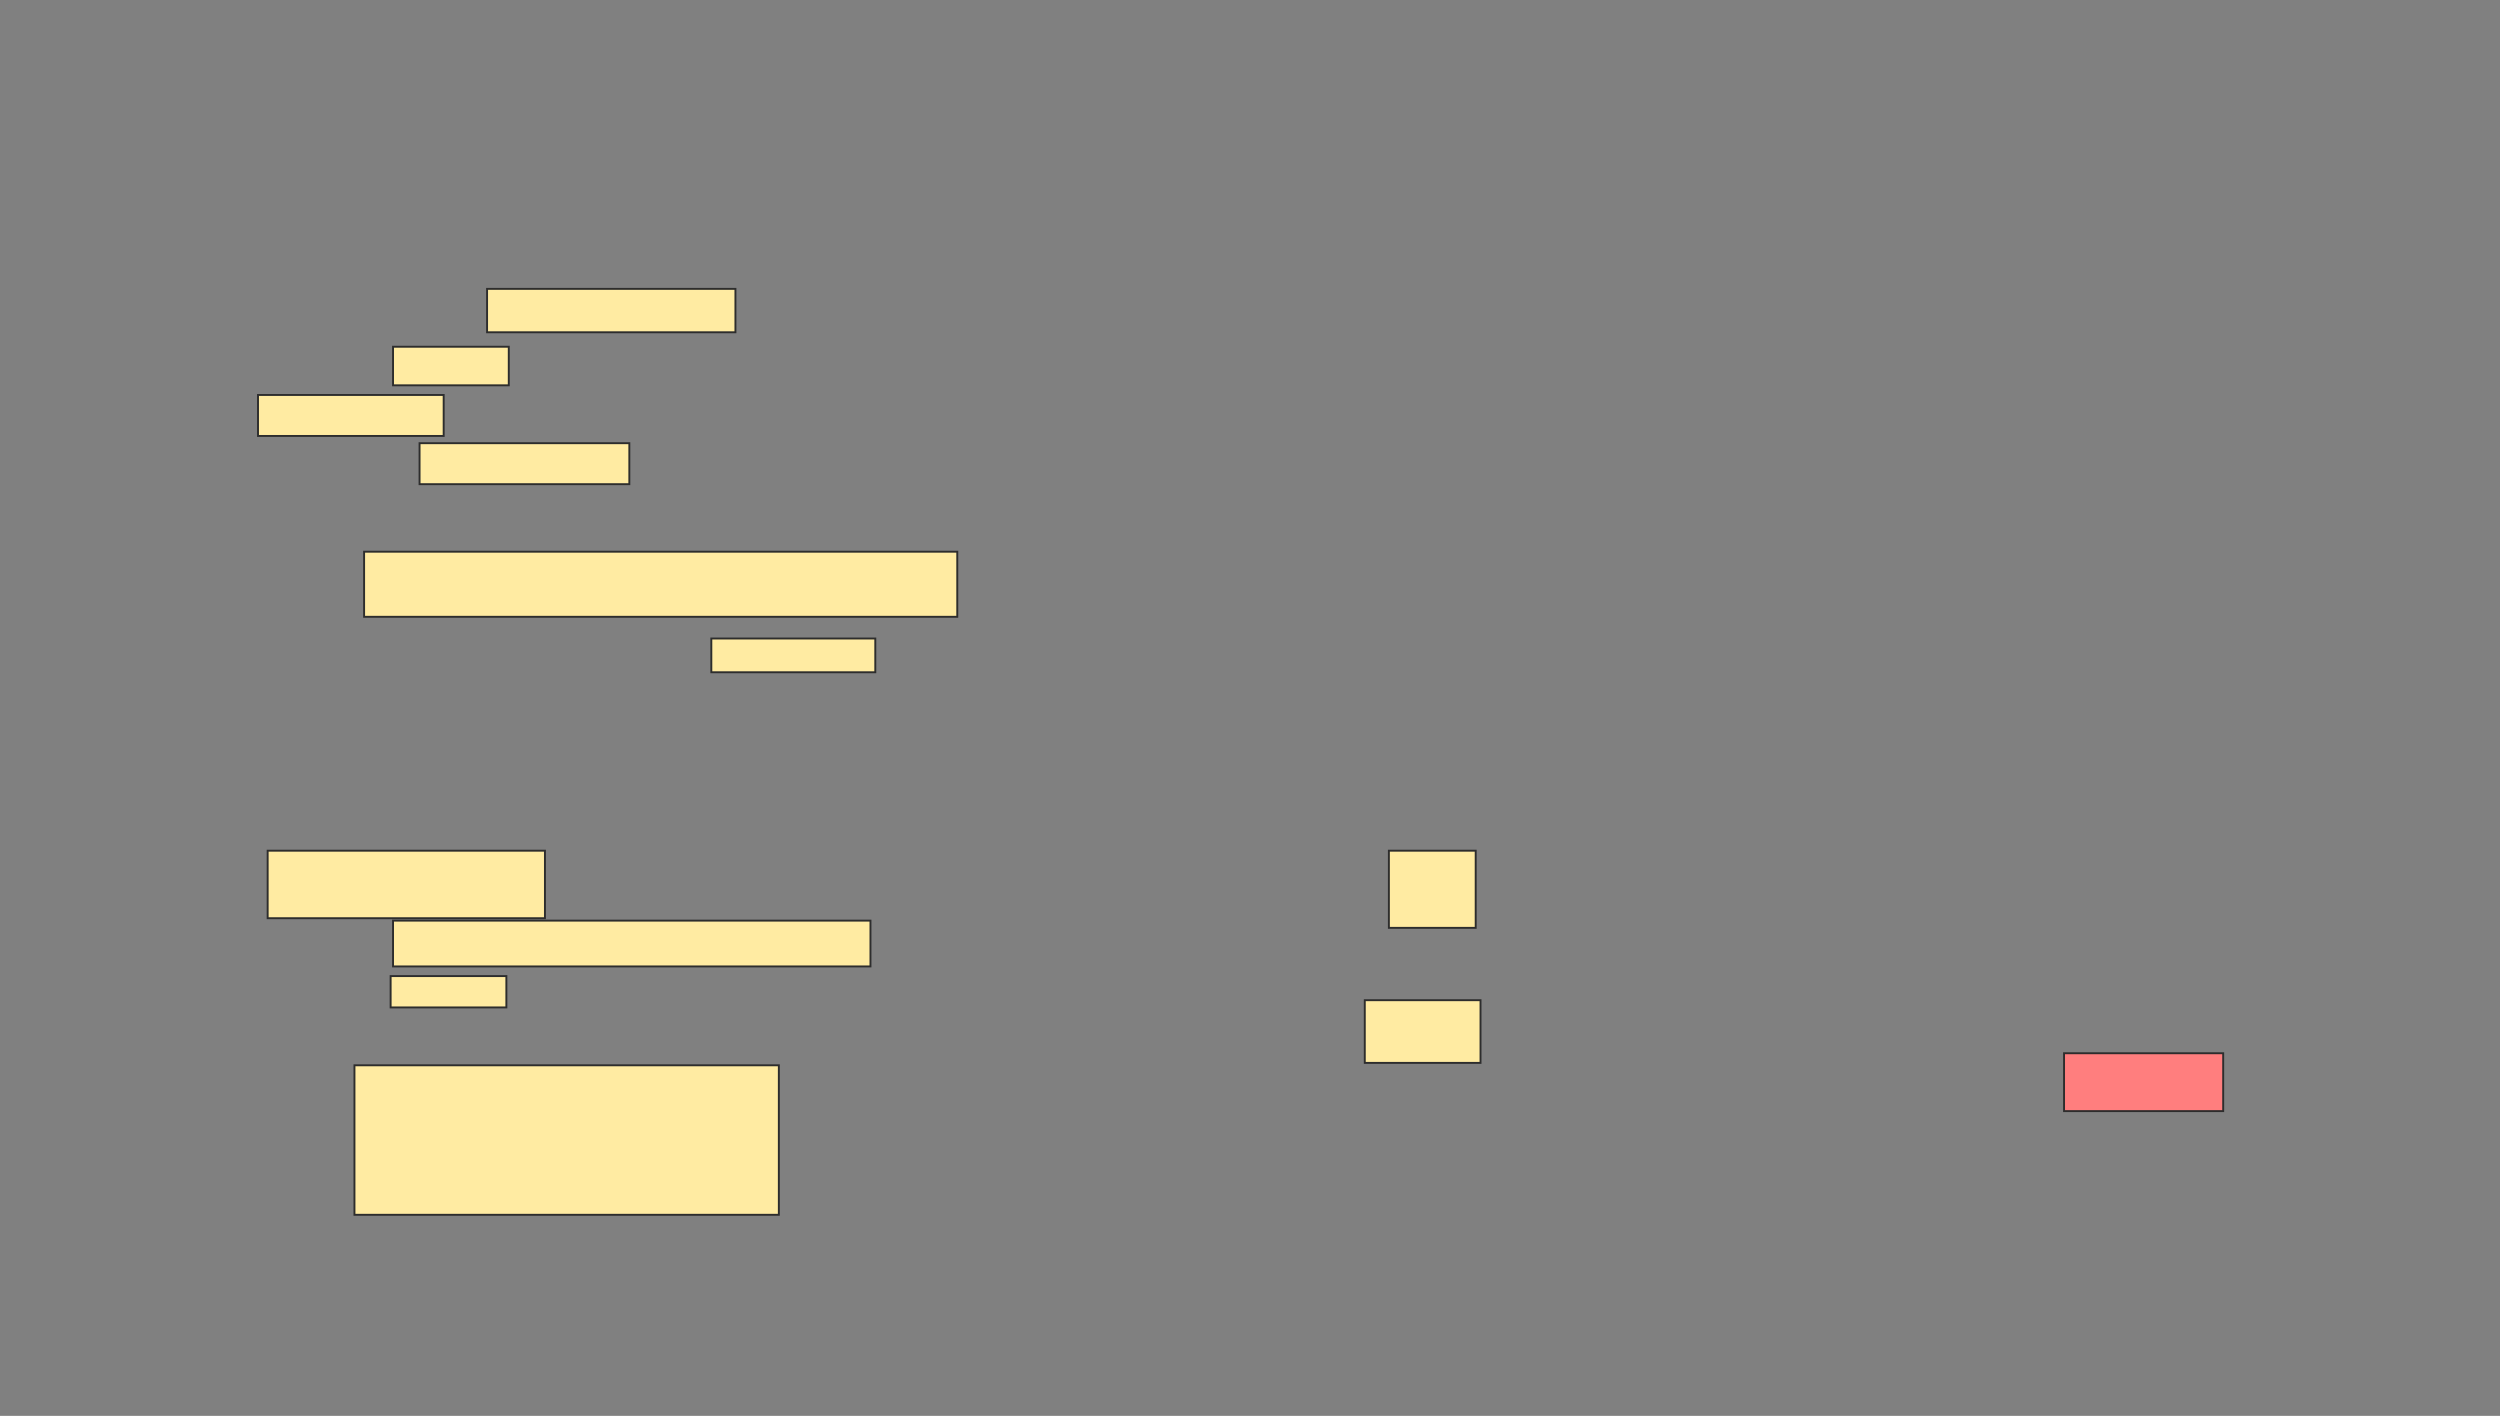 <svg xmlns="http://www.w3.org/2000/svg" width="1296" height="734">
 <rect width="100%" height="100%" fill="#808080" stroke="none"/>
 <!-- Created with Image Occlusion Enhanced -->
 <g>
  <title>Labels</title>
 </g>
 <g>
  <title>Masks</title>
  <rect id="3eec6d47e29244789b0b5c59ba2f7303-ao-1" height="40" width="45" y="441" x="720" stroke-linecap="null" stroke-linejoin="null" stroke-dasharray="null" stroke="#2D2D2D" fill="#FFEBA2"/>
  <rect id="3eec6d47e29244789b0b5c59ba2f7303-ao-2" height="32.5" width="60" y="518.5" x="707.5" stroke-linecap="null" stroke-linejoin="null" stroke-dasharray="null" stroke="#2D2D2D" fill="#FFEBA2"/>
  <rect id="3eec6d47e29244789b0b5c59ba2f7303-ao-3" height="30" width="82.5" y="546" x="1070" stroke-linecap="null" stroke-linejoin="null" stroke-dasharray="null" stroke="#2D2D2D" fill="#FF7E7E" class="qshape"/>
  <g id="3eec6d47e29244789b0b5c59ba2f7303-ao-4">
   <rect height="22.5" width="128.75" y="149.75" x="252.5" stroke="#2D2D2D" fill="#FFEBA2"/>
   <rect height="20" width="60" y="179.75" x="203.75" stroke="#2D2D2D" fill="#FFEBA2"/>
   <rect stroke="#2D2D2D" height="21.25" width="96.25" y="204.75" x="133.75" fill="#FFEBA2"/>
   <rect height="21.25" width="108.75" y="229.75" x="217.5" stroke="#2D2D2D" fill="#FFEBA2"/>
   <rect height="33.75" width="307.5" y="286" x="188.75" stroke-linecap="null" stroke-linejoin="null" stroke-dasharray="null" stroke="#2D2D2D" fill="#FFEBA2"/>
   <rect height="17.5" width="85" y="331" x="368.75" stroke-linecap="null" stroke-linejoin="null" stroke-dasharray="null" stroke="#2D2D2D" fill="#FFEBA2"/>
  </g>
  <g id="3eec6d47e29244789b0b5c59ba2f7303-ao-5">
   <rect height="35" width="143.75" y="441" x="138.75" stroke-linecap="null" stroke-linejoin="null" stroke-dasharray="null" stroke="#2D2D2D" fill="#FFEBA2"/>
   <rect stroke="#2D2D2D" height="23.75" width="247.5" y="477.25" x="203.75" stroke-linecap="null" stroke-linejoin="null" stroke-dasharray="null" fill="#FFEBA2"/>
   <rect height="16.25" width="60" y="506" x="202.5" stroke-linecap="null" stroke-linejoin="null" stroke-dasharray="null" stroke="#2D2D2D" fill="#FFEBA2"/>
   <rect height="77.5" width="220" y="552.25" x="183.75" stroke-linecap="null" stroke-linejoin="null" stroke-dasharray="null" stroke="#2D2D2D" fill="#FFEBA2"/>
  </g>
 </g>
</svg>